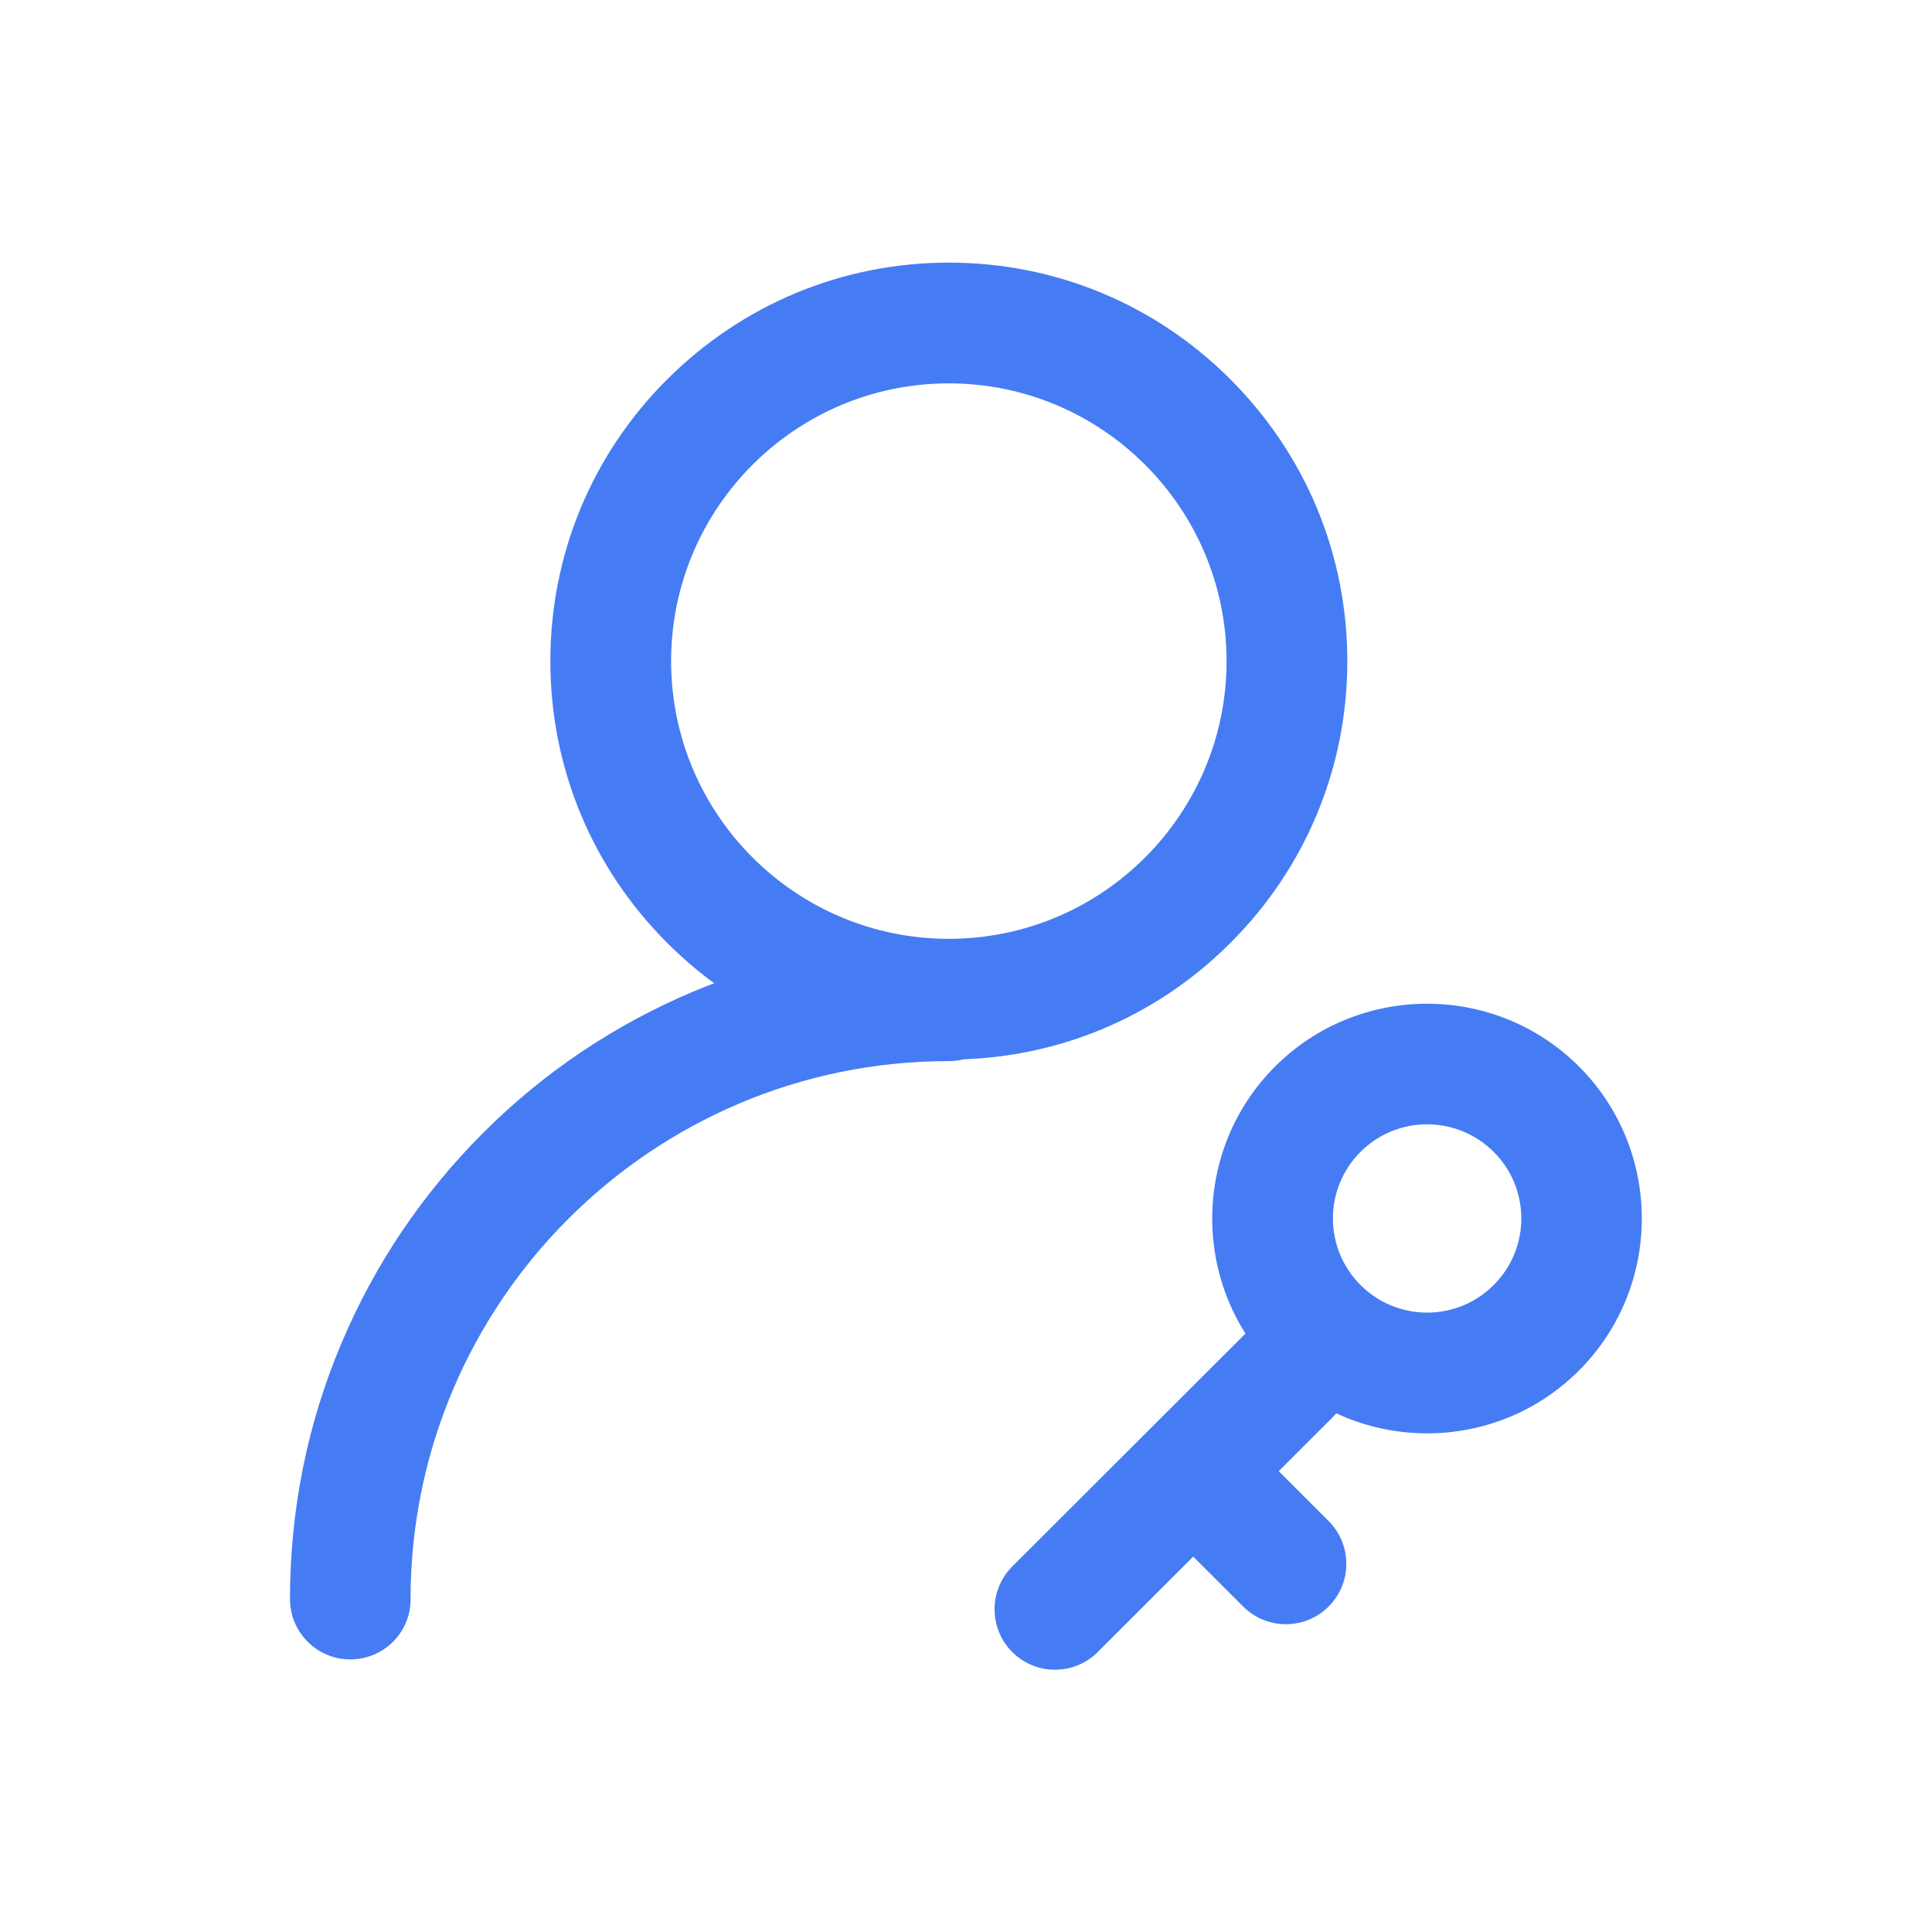 <svg width="30" height="30" viewBox="0 0 30 30" fill="none" xmlns="http://www.w3.org/2000/svg">
<g id="&#230;&#157;&#131;&#233;&#153;&#144; 1">
<path id="Vector" d="M14.733 16.453C13.081 16.453 11.525 15.809 10.359 14.64C9.19 13.471 8.546 11.918 8.546 10.266C8.546 8.613 9.19 7.058 10.359 5.892C11.528 4.726 13.081 4.078 14.733 4.078C16.386 4.078 17.941 4.723 19.107 5.892C20.276 7.061 20.921 8.613 20.921 10.266C20.921 11.918 20.276 13.474 19.107 14.64C17.941 15.809 16.389 16.453 14.733 16.453ZM14.733 5.953C12.354 5.953 10.421 7.887 10.421 10.266C10.421 12.645 12.354 14.578 14.733 14.578C17.112 14.578 19.046 12.645 19.046 10.266C19.046 7.887 17.112 5.953 14.733 5.953ZM22.16 22.257C21.305 22.257 20.452 21.932 19.799 21.281C18.498 19.98 18.498 17.862 19.799 16.561C21.1 15.261 23.218 15.261 24.519 16.561C25.819 17.862 25.819 19.98 24.519 21.281C23.868 21.932 23.016 22.257 22.16 22.257ZM22.16 17.458C21.785 17.458 21.41 17.602 21.126 17.886C20.555 18.457 20.555 19.383 21.126 19.954C21.697 20.525 22.623 20.525 23.194 19.954C23.766 19.383 23.766 18.457 23.194 17.886C22.907 17.602 22.535 17.458 22.16 17.458Z" fill="#467CF3"/>
<path id="Vector_2" d="M5.44 25.767C4.922 25.767 4.503 25.348 4.503 24.829C4.503 23.449 4.772 22.107 5.306 20.848C5.821 19.629 6.56 18.536 7.497 17.596C8.438 16.655 9.53 15.92 10.749 15.404C12.012 14.871 13.351 14.602 14.73 14.602C15.249 14.602 15.668 15.021 15.668 15.539C15.668 16.058 15.249 16.477 14.73 16.477C10.122 16.477 6.375 20.224 6.375 24.832C6.378 25.348 5.959 25.767 5.44 25.767ZM19.304 24.946L18.164 23.807C17.798 23.44 17.798 22.846 18.164 22.48C18.53 22.113 19.125 22.113 19.491 22.48L20.631 23.619C20.997 23.985 20.997 24.58 20.631 24.946C20.265 25.312 19.67 25.312 19.304 24.946Z" fill="#467CF3"/>
<path id="Vector_3" d="M20.693 22.008L17.045 25.653C16.679 26.019 16.084 26.019 15.718 25.653C15.352 25.286 15.352 24.692 15.718 24.325L19.366 20.681C19.732 20.315 20.326 20.315 20.693 20.681C21.056 21.047 21.056 21.642 20.693 22.008Z" fill="#467CF3"/>
</g>
</svg>
